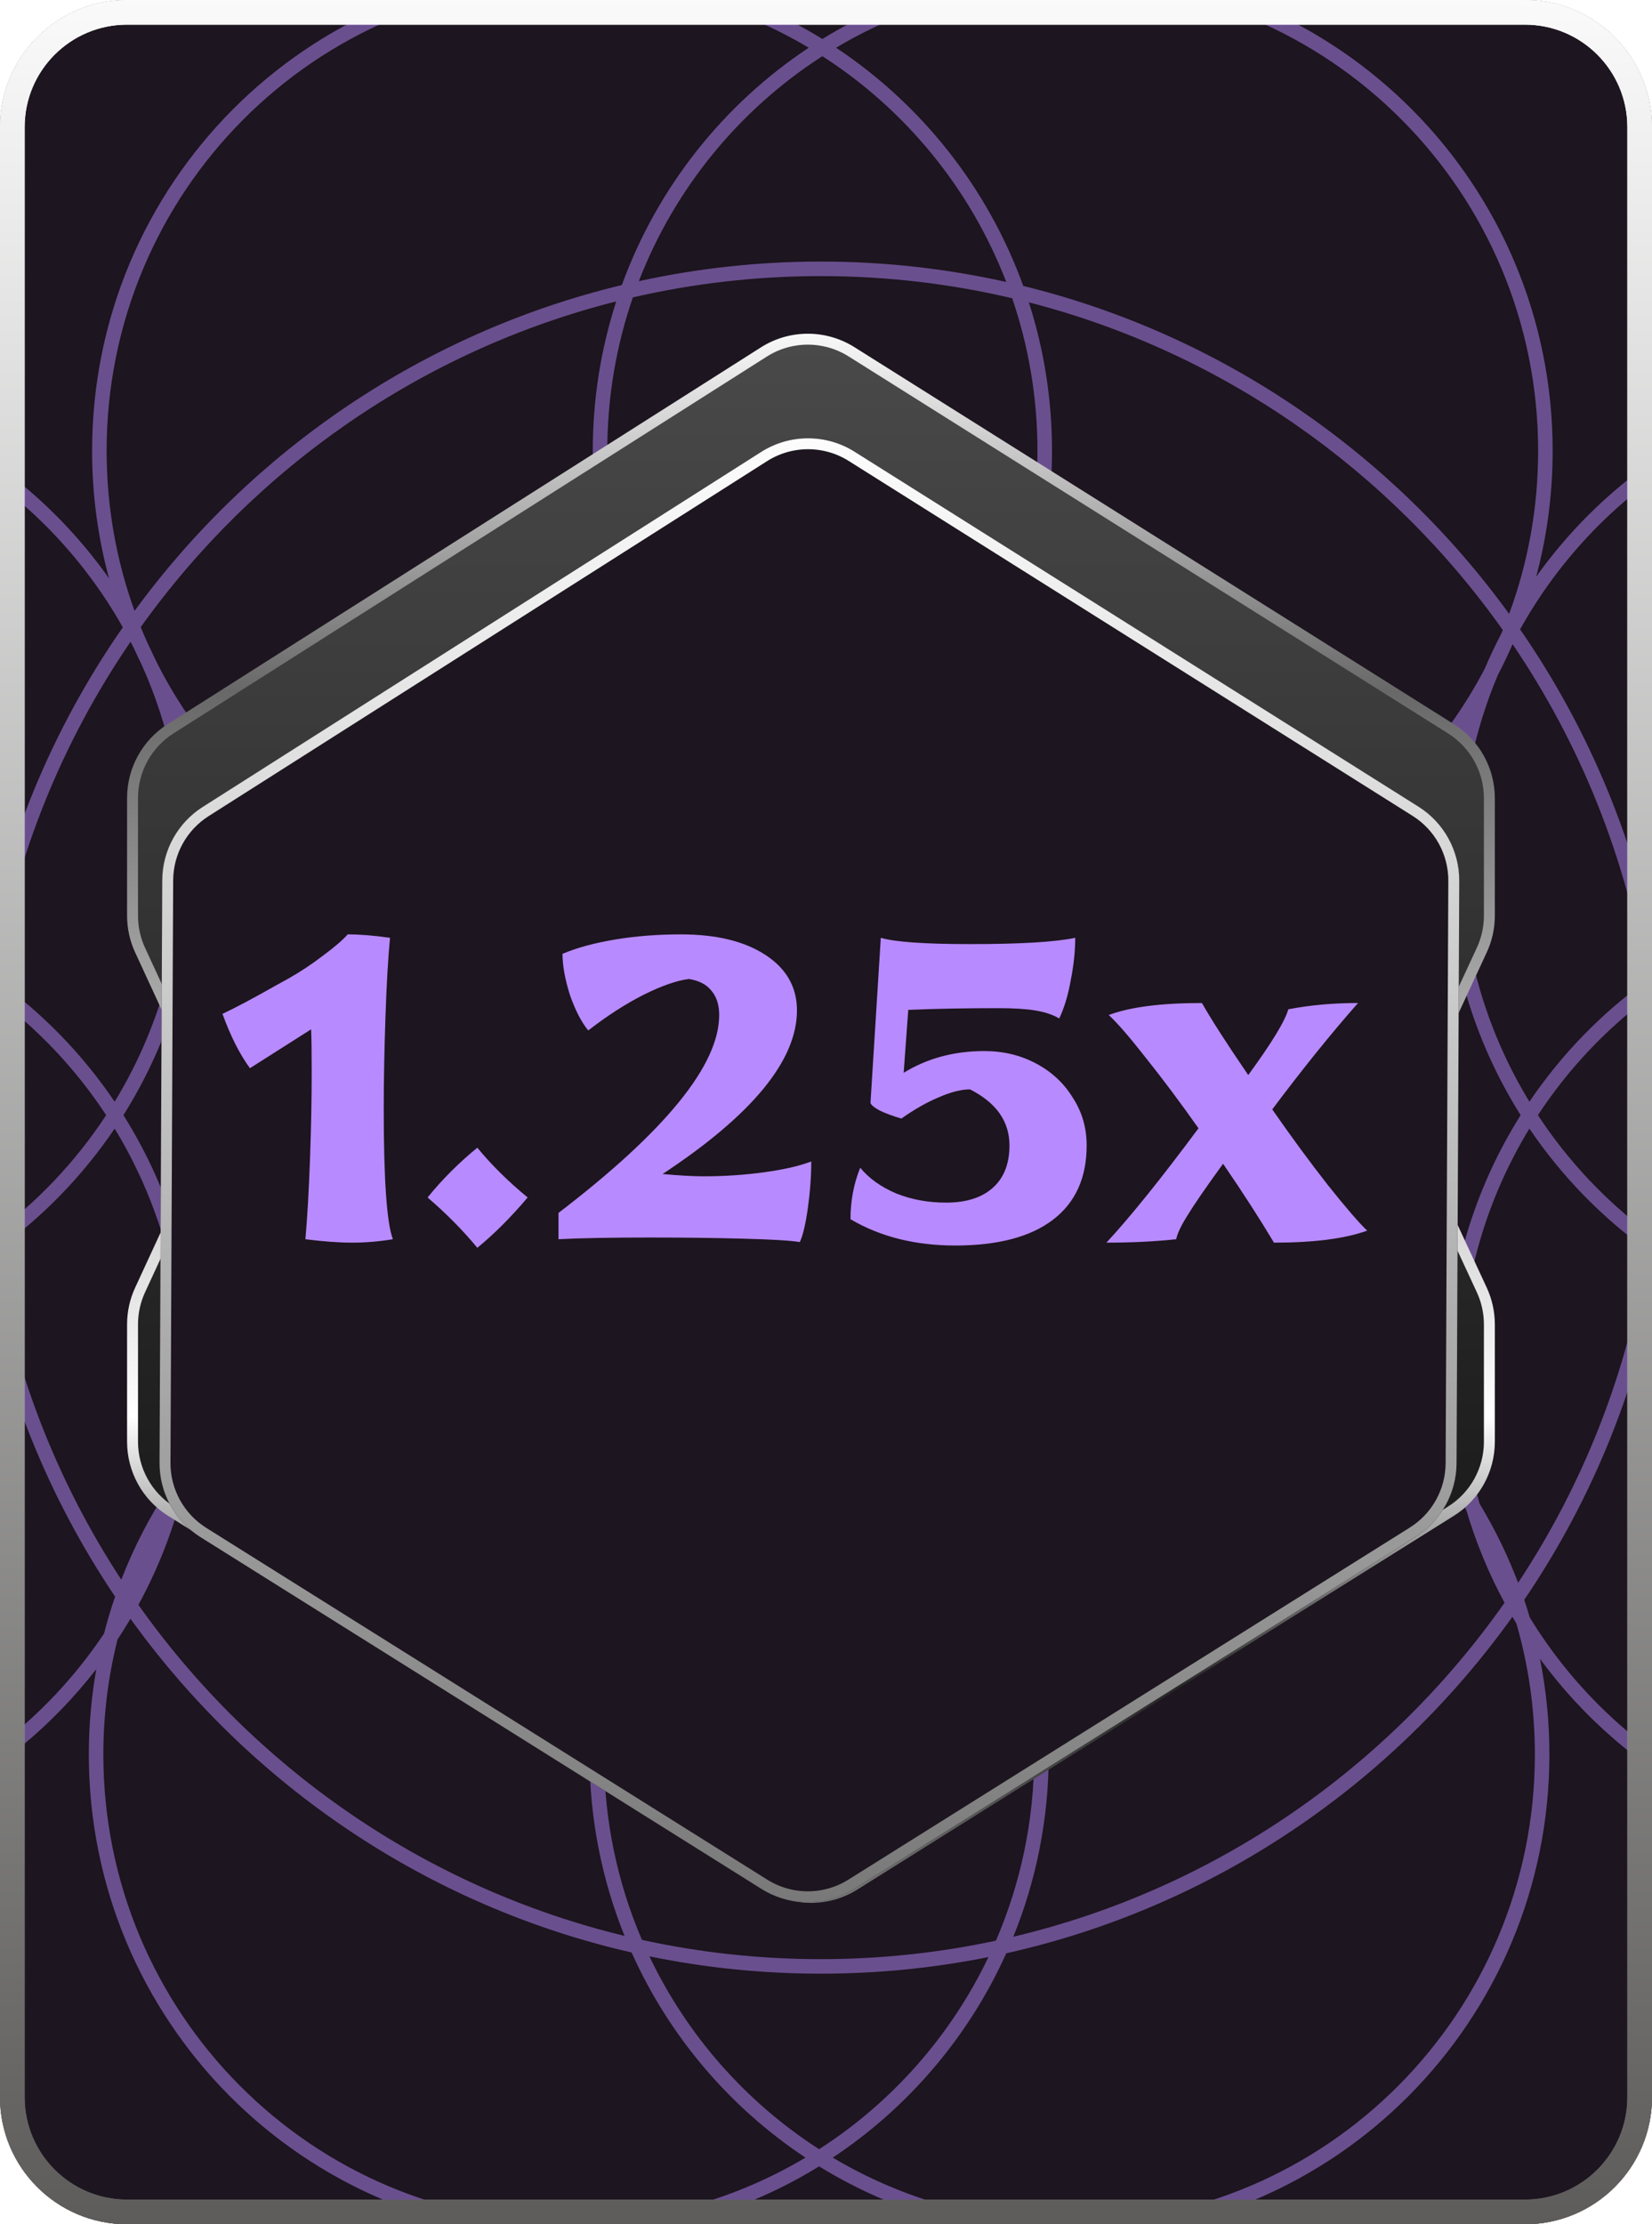 <svg width="52" height="70" viewBox="0 0 52 70" fill="none" xmlns="http://www.w3.org/2000/svg">
<g clip-path="url(#clip0_2782_517)">
<g filter="url(#filter0_b_2782_517)">
<path d="M52 4C52 1.791 50.209 1.71901e-10 48 1.64338e-10L4 0C1.791 0 0 1.791 0 4V17.5V26.25V35V43.75V52.5V66C0 68.209 1.791 70 4 70H48C50.209 70 52 68.209 52 66V4Z" fill="#1D151F"/>
<path d="M51.612 4C51.612 2.005 49.995 0.388 48 0.388H4C2.005 0.388 0.388 2.005 0.388 4V17.5V26.25V35V43.75V52.5V66C0.388 67.995 2.005 69.612 4 69.612H48C49.995 69.612 51.612 67.995 51.612 66V4Z" stroke="url(#paint0_linear_2782_517)" stroke-width="0.776"/>
</g>
<path fill-rule="evenodd" clip-rule="evenodd" d="M18.006 28.92C18.887 28.92 19.748 28.842 20.586 28.693L20.584 28.686L24.008 27.26C24.081 27.351 24.156 27.44 24.234 27.527C24.305 27.493 24.376 27.459 24.447 27.424C24.371 27.341 24.297 27.256 24.226 27.169L25.256 26.74C21.273 24.005 18.659 19.404 18.659 14.189C18.659 12.547 18.918 10.967 19.397 9.486C13.277 11.032 8.007 14.731 4.43 19.736C4.5 19.908 4.573 20.079 4.649 20.249C4.728 20.409 4.805 20.571 4.878 20.734C7.275 25.586 12.255 28.92 18.006 28.92ZM20.506 29.171C20.581 29.158 20.656 29.145 20.731 29.131C20.744 29.177 20.757 29.223 20.77 29.269C21.262 29.394 21.777 29.461 22.307 29.461C22.533 29.461 22.756 29.449 22.976 29.425C23.644 29.061 24.392 28.826 25.186 28.754C25.28 28.704 25.372 28.653 25.464 28.599C25.143 28.384 24.844 28.142 24.567 27.874C24.64 27.839 24.712 27.803 24.784 27.767C25.059 28.027 25.358 28.261 25.676 28.467C26.052 28.224 26.4 27.942 26.715 27.625C26.784 27.662 26.855 27.699 26.925 27.735C26.611 28.058 26.264 28.347 25.889 28.599C25.976 28.65 26.064 28.7 26.153 28.747C26.984 28.811 27.765 29.052 28.459 29.434C28.652 29.452 28.847 29.461 29.045 29.461C29.569 29.461 30.079 29.396 30.565 29.273C30.585 29.198 30.607 29.124 30.629 29.05C30.703 29.066 30.778 29.081 30.852 29.095C30.841 29.131 30.831 29.167 30.82 29.203C30.895 29.181 30.97 29.157 31.044 29.132C31.927 29.293 32.837 29.378 33.766 29.378C38.831 29.378 43.314 26.871 46.055 23.025C45.716 24.288 45.536 25.617 45.536 26.988C45.536 29.969 46.39 32.749 47.865 35.095C46.39 37.441 45.536 40.221 45.536 43.202C45.536 44.234 45.638 45.241 45.833 46.215C43.082 42.462 38.656 40.028 33.663 40.028C32.531 40.028 31.428 40.153 30.367 40.39L30.771 40.222C30.677 39.974 30.597 39.719 30.533 39.458C30.197 39.376 29.85 39.32 29.495 39.295C28.716 39.946 27.77 40.402 26.731 40.589L26.485 40.593C26.784 40.847 27.058 41.129 27.307 41.433C27.236 41.466 27.166 41.5 27.096 41.534C26.809 41.189 26.487 40.875 26.134 40.599L25.199 40.614C24.879 40.867 24.584 41.151 24.318 41.461C24.247 41.427 24.176 41.395 24.105 41.362C24.328 41.096 24.573 40.847 24.836 40.62L24.811 40.62C23.695 40.459 22.68 39.987 21.852 39.295C21.493 39.321 21.142 39.378 20.802 39.462C20.738 39.722 20.659 39.976 20.565 40.223L20.737 40.294C19.819 40.119 18.872 40.028 17.903 40.028C13.056 40.028 8.743 42.322 5.978 45.891C6.133 45.018 6.214 44.119 6.214 43.202C6.214 40.221 5.36 37.441 3.885 35.095C5.36 32.749 6.214 29.969 6.214 26.989C6.214 25.599 6.029 24.253 5.681 22.974C8.418 26.849 12.919 29.378 18.006 29.378C18.67 29.378 19.324 29.334 19.965 29.251L18.512 32.78C19.03 33.188 19.484 33.674 19.858 34.22C19.905 34.143 19.95 34.065 19.993 33.986C20.068 33.134 20.327 32.335 20.73 31.63C20.753 31.411 20.765 31.188 20.765 30.963C20.765 30.442 20.702 29.937 20.583 29.454C20.375 29.396 20.171 29.328 19.971 29.25C20.133 29.229 20.294 29.206 20.454 29.179C20.466 29.183 20.479 29.187 20.491 29.191C20.499 29.193 20.507 29.195 20.514 29.198L20.506 29.171ZM27.243 27.383C27.174 27.348 27.104 27.313 27.035 27.277C27.064 27.243 27.093 27.209 27.121 27.175L26.349 26.853C30.426 24.133 33.114 19.476 33.114 14.189C33.114 12.558 32.858 10.987 32.385 9.515C38.494 11.087 43.748 14.807 47.304 19.828C47.29 19.863 47.275 19.899 47.26 19.934C47.071 20.297 46.895 20.668 46.734 21.048C44.281 25.73 39.393 28.921 33.766 28.921C32.587 28.921 31.441 28.78 30.342 28.516L27.34 27.265C27.308 27.305 27.276 27.344 27.243 27.383ZM4.235 19.226C3.667 17.654 3.356 15.958 3.356 14.189C3.356 6.05 9.918 -0.543 18.006 -0.543C20.726 -0.543 23.274 0.203 25.457 1.502C22.777 3.28 20.694 5.892 19.574 8.971C13.325 10.475 7.926 14.18 4.235 19.226ZM20.108 8.849C21.243 5.916 23.285 3.44 25.886 1.768C28.495 3.445 30.541 5.93 31.674 8.874C29.794 8.454 27.84 8.232 25.834 8.232C23.869 8.232 21.953 8.445 20.108 8.849ZM19.921 9.359C21.822 8.921 23.801 8.689 25.834 8.689C27.907 8.689 29.925 8.93 31.86 9.386C32.376 10.891 32.656 12.507 32.656 14.189C32.656 19.409 29.957 23.994 25.886 26.61C21.816 23.994 19.116 19.409 19.116 14.189C19.116 12.497 19.399 10.872 19.921 9.359ZM47.612 20.273C47.469 20.602 47.314 20.926 47.148 21.243C46.404 23.008 45.993 24.949 45.993 26.988C45.993 29.804 46.778 32.435 48.141 34.672C49.139 33.197 50.388 31.907 51.827 30.866C51.196 26.987 49.727 23.391 47.612 20.273ZM52.242 30.576C51.566 26.626 50.035 22.97 47.848 19.807C50.354 15.301 55.145 12.256 60.643 12.256C68.731 12.256 75.293 18.849 75.293 26.988C75.293 29.804 74.507 32.435 73.144 34.672C70.426 30.653 65.841 28.013 60.643 28.013C57.534 28.013 54.644 28.957 52.242 30.576ZM51.905 31.377C50.536 32.401 49.351 33.66 48.409 35.095C49.355 36.536 50.547 37.801 51.925 38.828C52.089 37.633 52.173 36.413 52.173 35.173C52.173 33.884 52.082 32.616 51.905 31.377ZM52.344 39.129C52.533 37.838 52.63 36.517 52.63 35.173C52.63 33.78 52.525 32.411 52.322 31.075C54.686 29.432 57.553 28.47 60.643 28.47C65.754 28.47 70.255 31.103 72.877 35.095C70.255 39.087 65.754 41.719 60.643 41.719C57.562 41.719 54.703 40.763 52.344 39.129ZM51.849 39.34C50.401 38.296 49.144 37.001 48.141 35.518C46.778 37.755 45.993 40.386 45.993 43.202C45.993 44.634 46.196 46.018 46.575 47.327C47.05 48.112 47.457 48.944 47.786 49.813C49.832 46.718 51.248 43.165 51.849 39.34ZM47.978 50.349C50.122 47.193 51.616 43.555 52.266 39.629C54.663 41.238 57.544 42.176 60.643 42.176C65.841 42.176 70.426 39.537 73.144 35.518C74.507 37.755 75.293 40.386 75.293 43.202C75.293 51.34 68.731 57.933 60.643 57.933C55.361 57.933 50.731 55.122 48.153 50.905C48.098 50.718 48.04 50.533 47.978 50.349ZM47.359 50.441C46.86 49.519 46.454 48.538 46.153 47.513C43.575 43.296 38.945 40.485 33.663 40.485C30.943 40.485 28.396 41.23 26.213 42.529C30.308 45.246 33.011 49.914 33.011 55.216C33.011 57.246 32.615 59.182 31.896 60.952C38.245 59.448 43.708 55.635 47.359 50.441ZM31.674 61.473C38.2 60.014 43.83 56.163 47.606 50.882C47.647 50.952 47.689 51.022 47.731 51.091C48.11 52.4 48.313 53.784 48.313 55.216C48.313 63.355 41.752 69.948 33.663 69.948C30.943 69.948 28.396 69.202 26.213 67.903C28.585 66.329 30.491 64.1 31.674 61.473ZM31.349 61.075C32.124 59.28 32.553 57.299 32.553 55.216C32.553 49.996 29.854 45.412 25.783 42.795C21.713 45.412 19.013 49.996 19.013 55.216C19.013 57.289 19.439 59.262 20.207 61.051C22.02 61.448 23.903 61.657 25.834 61.657C27.726 61.657 29.57 61.456 31.349 61.075ZM20.441 61.568C22.183 61.926 23.987 62.114 25.834 62.114C27.642 62.114 29.407 61.934 31.114 61.591C29.929 64.071 28.073 66.166 25.783 67.638C23.486 66.161 21.626 64.058 20.441 61.568ZM19.659 60.925C18.948 59.163 18.556 57.236 18.556 55.216C18.556 49.914 21.258 45.246 25.354 42.529C23.171 41.23 20.623 40.485 17.903 40.485C12.835 40.485 8.366 43.074 5.736 47.009C5.419 48.242 4.952 49.415 4.356 50.506C7.985 55.636 13.385 59.409 19.659 60.925ZM4.107 50.944C7.861 56.163 13.429 59.975 19.881 61.447C21.063 64.086 22.973 66.324 25.354 67.903C23.171 69.202 20.623 69.948 17.903 69.948C9.815 69.948 3.253 63.355 3.253 55.216C3.253 53.967 3.408 52.755 3.699 51.597C3.84 51.383 3.976 51.165 4.107 50.944ZM3.818 49.715C4.213 48.692 4.716 47.723 5.312 46.821C5.603 45.663 5.757 44.451 5.757 43.202C5.757 40.386 4.972 37.755 3.609 35.518C2.589 37.026 1.307 38.34 -0.172 39.393C0.427 43.158 1.816 46.657 3.818 49.715ZM-0.589 39.679C0.059 43.544 1.524 47.129 3.623 50.248C3.492 50.629 3.376 51.016 3.275 51.409C0.644 55.345 -3.824 57.933 -8.893 57.933C-16.982 57.933 -23.543 51.34 -23.543 43.202C-23.543 40.386 -22.757 37.755 -21.395 35.518C-18.677 39.537 -14.091 42.177 -8.893 42.177C-5.825 42.177 -2.971 41.258 -0.589 39.679ZM-0.248 38.883C1.16 37.846 2.378 36.563 3.342 35.095C2.383 33.635 1.172 32.356 -0.228 31.322C-0.41 32.579 -0.505 33.865 -0.505 35.173C-0.505 36.432 -0.417 37.671 -0.248 38.883ZM-0.646 31.024C-0.854 32.377 -0.962 33.762 -0.962 35.173C-0.962 36.535 -0.861 37.873 -0.667 39.181C-3.012 40.784 -5.844 41.72 -8.893 41.72C-14.004 41.72 -18.506 39.087 -21.127 35.095C-18.506 31.103 -14.004 28.47 -8.893 28.47C-5.835 28.47 -2.995 29.413 -0.646 31.024ZM-0.565 30.527C-2.952 28.938 -5.815 28.013 -8.893 28.013C-14.091 28.013 -18.677 30.653 -21.395 34.672C-22.757 32.435 -23.543 29.805 -23.543 26.989C-23.543 18.85 -16.981 12.257 -8.893 12.257C-3.422 12.257 1.35 15.273 3.866 19.743C1.663 22.907 0.12 26.569 -0.565 30.527ZM-0.149 30.814C0.491 26.922 1.976 23.317 4.11 20.195C4.152 20.277 4.194 20.36 4.236 20.444C4.309 20.607 4.385 20.768 4.464 20.928C5.295 22.777 5.757 24.828 5.757 26.989C5.757 29.805 4.972 32.435 3.609 34.672C2.595 33.172 1.32 31.864 -0.149 30.814ZM47.503 19.32C43.832 14.257 38.448 10.53 32.209 8.999C31.091 5.908 29.003 3.285 26.316 1.502C28.499 0.203 31.046 -0.543 33.766 -0.543C41.855 -0.543 48.416 6.051 48.416 14.189C48.416 15.994 48.093 17.723 47.503 19.32ZM2.796 55.216C2.796 54.299 2.877 53.4 3.032 52.528C0.268 56.096 -4.046 58.391 -8.893 58.391C-17.236 58.391 -24 51.59 -24 43.202C-24 40.221 -23.146 37.441 -21.671 35.095C-23.146 32.749 -24 29.969 -24 26.989C-24 18.6 -17.236 11.8 -8.893 11.8C-3.805 11.8 0.695 14.328 3.433 18.204C3.085 16.925 2.899 15.579 2.899 14.189C2.899 5.8 9.663 -1 18.006 -1C20.894 -1 23.592 -0.186 25.886 1.227C28.18 -0.185 30.878 -1 33.766 -1C42.109 -1 48.873 5.8 48.873 14.189C48.873 15.56 48.692 16.888 48.354 18.151C51.095 14.305 55.578 11.799 60.643 11.799C68.986 11.799 75.75 18.599 75.75 26.988C75.75 29.969 74.896 32.749 73.42 35.095C74.896 37.441 75.75 40.221 75.75 43.202C75.75 51.59 68.986 58.391 60.643 58.391C55.65 58.391 51.223 55.956 48.473 52.203C48.668 53.177 48.77 54.185 48.77 55.216C48.77 63.605 42.006 70.405 33.663 70.405C30.776 70.405 28.077 69.591 25.783 68.178C23.489 69.591 20.791 70.405 17.903 70.405C9.56 70.405 2.796 63.605 2.796 55.216ZM20.225 34.824C20.218 34.812 20.211 34.799 20.205 34.787C20.2 34.692 20.197 34.596 20.197 34.5C20.197 34.349 20.203 34.2 20.215 34.052C20.6 33.339 20.855 32.545 20.95 31.702C21.452 30.841 22.177 30.129 23.046 29.646C23.833 29.556 24.576 29.324 25.251 28.976L25.28 28.974L23.79 35.172L21.83 33.759L20.252 34.876C20.243 34.859 20.234 34.842 20.225 34.824ZM20.765 37.883L20.729 38.052L20.762 38.1C20.749 38.503 20.698 38.897 20.613 39.278C20.371 39.343 20.134 39.423 19.904 39.516L18.494 36.093C19.019 35.682 19.48 35.191 19.858 34.639C19.9 34.709 19.941 34.779 19.981 34.851C20.036 35.775 20.308 36.641 20.745 37.398C20.758 37.558 20.765 37.72 20.765 37.883ZM20.282 35.473L20.291 35.494C20.302 35.521 20.313 35.549 20.324 35.576L20.548 36.449C20.431 36.136 20.341 35.81 20.282 35.473ZM19.726 34.429C19.367 33.887 18.926 33.404 18.422 32.998L17.82 34.458L18.404 35.875C18.916 35.466 19.363 34.978 19.726 34.429ZM20.551 39.531C20.496 39.737 20.43 39.938 20.355 40.135L20.119 40.037L19.991 39.726C20.173 39.652 20.36 39.587 20.551 39.531ZM20.858 39.216C21.106 39.159 21.36 39.116 21.618 39.088C21.385 38.872 21.17 38.638 20.974 38.387C20.953 38.669 20.914 38.945 20.858 39.216ZM20.992 30.963C20.992 30.466 20.936 29.982 20.831 29.517C21.305 29.629 21.799 29.688 22.307 29.688C22.388 29.688 22.469 29.686 22.549 29.683C21.936 30.091 21.404 30.614 20.986 31.222C20.99 31.136 20.992 31.049 20.992 30.963ZM20.34 33.241C20.404 32.965 20.488 32.698 20.591 32.44C20.525 32.715 20.441 32.982 20.34 33.241ZM33.514 34.458L32.931 35.873C32.42 35.464 31.973 34.977 31.611 34.429C31.969 33.887 32.409 33.404 32.913 32.999L33.514 34.458ZM30.981 40.135L31.216 40.037L31.346 39.72C31.163 39.646 30.976 39.582 30.784 39.526C30.84 39.733 30.905 39.936 30.981 40.135ZM29.73 39.088C29.983 39.115 30.233 39.156 30.477 39.212C30.423 38.947 30.385 38.676 30.364 38.4C30.17 38.645 29.958 38.875 29.73 39.088ZM30.345 37.919L30.345 37.904L30.341 37.909L30.345 37.919ZM30.698 36.633C30.674 36.751 30.653 36.871 30.636 36.991C30.913 36.438 31.101 35.831 31.18 35.191L31.178 35.195L30.698 36.633ZM31.115 34.817L29.241 33.759L27.739 35.172L26.067 28.968L26.09 28.97C26.791 29.333 27.568 29.572 28.39 29.655C29.195 30.107 29.877 30.756 30.37 31.537C30.454 32.509 30.752 33.419 31.215 34.221C31.22 34.313 31.222 34.407 31.222 34.5C31.222 34.543 31.222 34.585 31.221 34.627C31.184 34.69 31.149 34.753 31.115 34.817ZM30.571 37.895C30.571 37.781 30.575 37.667 30.581 37.554C31.099 36.719 31.412 35.741 31.446 34.692C31.457 34.674 31.467 34.656 31.478 34.638C31.856 35.19 32.316 35.68 32.841 36.091L31.433 39.51C31.202 39.418 30.965 39.338 30.722 39.273C30.624 38.83 30.571 38.369 30.571 37.895ZM31.459 34.188C31.453 34.177 31.446 34.165 31.439 34.154C31.381 33.17 31.078 32.254 30.591 31.464C30.578 31.298 30.571 31.131 30.571 30.962C30.571 30.444 30.634 29.94 30.752 29.459C30.962 29.401 31.169 29.333 31.37 29.255L32.823 32.781C32.305 33.188 31.851 33.674 31.478 34.219C31.472 34.209 31.466 34.199 31.459 34.188ZM31.151 33.604C31.064 33.066 30.899 32.553 30.67 32.079C30.766 32.614 30.929 33.126 31.151 33.604ZM30.345 30.962C30.345 31.007 30.345 31.053 30.346 31.098C29.943 30.544 29.444 30.065 28.874 29.686C28.931 29.687 28.988 29.688 29.045 29.688C29.547 29.688 30.035 29.63 30.504 29.522C30.4 29.985 30.345 30.467 30.345 30.962ZM26.947 29.097C27.16 29.174 27.379 29.239 27.602 29.292C27.39 29.214 27.171 29.149 26.947 29.097ZM24.177 29.174C24.135 29.188 24.092 29.201 24.049 29.213L24.1 29.197C24.126 29.189 24.151 29.181 24.177 29.174ZM26.956 35.283L28.818 37.158L27.078 38.537L25.716 40.282L24.377 38.537L22.614 37.158L24.475 35.283L25.716 30.596L26.956 35.283Z" fill="#B88AFF" fill-opacity="0.5"/>
<g filter="url(#filter1_b_2782_517)">
<path d="M51.612 4C51.612 2.005 49.995 0.388 48 0.388H4C2.005 0.388 0.388 2.005 0.388 4V17.5V26.25V35V43.75V52.5V66C0.388 67.995 2.005 69.612 4 69.612H48C49.995 69.612 51.612 67.995 51.612 66V4Z" stroke="url(#paint1_linear_2782_517)" stroke-width="0.776"/>
</g>
<path d="M4.172 45.374C4.172 46.262 4.629 47.088 5.381 47.559L6.782 48.437L9.473 50.122L14.854 53.493L24.158 59.321C24.995 59.845 26.058 59.845 26.895 59.321L36.198 53.493L41.58 50.122L44.271 48.437L45.671 47.559C46.424 47.088 46.881 46.262 46.881 45.374L46.881 41.68C46.881 41.305 46.799 40.934 46.641 40.594L44.731 36.479C44.368 35.699 44.368 34.799 44.731 34.018L46.641 29.903C46.799 29.563 46.881 29.193 46.881 28.818L46.881 25.12C46.881 24.234 46.425 23.41 45.675 22.938L44.257 22.046L41.553 20.346L36.145 16.946L30.738 13.546L26.801 11.07C25.958 10.541 24.886 10.543 24.046 11.076L20.158 13.545L14.803 16.945L9.447 20.346L6.77 22.046L5.368 22.936C4.623 23.409 4.172 24.23 4.172 25.112L4.172 28.82C4.172 29.194 4.253 29.563 4.41 29.902L6.314 34.023C6.673 34.801 6.673 35.697 6.314 36.474L4.41 40.596C4.253 40.935 4.172 41.304 4.172 41.677L4.172 45.374Z" fill="url(#paint2_linear_2782_517)" stroke="url(#paint3_linear_2782_517)" stroke-width="0.344"/>
<g filter="url(#filter2_d_2782_517)">
<path d="M5.022 44.378C5.017 45.329 5.505 46.215 6.311 46.721L23.967 57.791C24.86 58.351 25.995 58.351 26.889 57.791L44.559 46.712C45.357 46.211 45.843 45.337 45.848 44.395L45.933 26.072C45.938 25.122 45.452 24.237 44.648 23.731L26.9 12.561C26.001 11.995 24.856 11.998 23.96 12.568L6.382 23.739C5.592 24.241 5.112 25.111 5.107 26.047L5.022 44.378Z" fill="#1D151F"/>
<path d="M5.194 44.379C5.189 45.271 5.647 46.101 6.402 46.575L24.058 57.645C24.896 58.171 25.96 58.171 26.797 57.645L44.467 46.566C45.216 46.097 45.672 45.277 45.676 44.394L45.761 26.071C45.766 25.18 45.31 24.351 44.557 23.877L26.808 12.707C25.965 12.176 24.892 12.179 24.052 12.713L6.475 23.884C5.734 24.355 5.283 25.17 5.279 26.048L5.194 44.379Z" stroke="url(#paint4_linear_2782_517)" stroke-width="0.344"/>
</g>
<path d="M11.088 39.108C10.668 39.108 10.177 39.072 9.613 39C9.673 38.328 9.721 37.494 9.757 36.498C9.793 35.502 9.811 34.584 9.811 33.744C9.811 33.12 9.805 32.67 9.793 32.394L7.867 33.618C7.543 33.174 7.255 32.604 7.003 31.908C7.411 31.716 7.975 31.416 8.695 31.008L9.055 30.81C9.439 30.594 9.811 30.348 10.171 30.072C10.543 29.796 10.8 29.574 10.944 29.406C11.329 29.406 11.773 29.442 12.277 29.514C12.216 30.138 12.168 30.972 12.133 32.016C12.097 33.06 12.079 34.026 12.079 34.914C12.079 37.134 12.175 38.496 12.367 39C11.934 39.072 11.508 39.108 11.088 39.108ZM15.025 39.27C14.569 38.718 14.047 38.19 13.459 37.686C13.927 37.11 14.449 36.588 15.025 36.12C15.469 36.66 15.997 37.182 16.609 37.686C16.081 38.31 15.553 38.838 15.025 39.27ZM25.176 39.09C24.9 39.042 24.3 39.006 23.376 38.982C22.464 38.958 21.492 38.946 20.46 38.946C19.224 38.946 18.264 38.964 17.58 39V38.172C20.952 35.592 22.638 33.516 22.638 31.944C22.638 31.62 22.554 31.362 22.386 31.17C22.23 30.978 21.996 30.858 21.684 30.81C21.3 30.858 20.82 31.026 20.244 31.314C19.68 31.602 19.104 31.974 18.516 32.43C18.3 32.166 18.108 31.794 17.94 31.314C17.784 30.822 17.706 30.39 17.706 30.018C18.162 29.826 18.714 29.676 19.362 29.568C20.01 29.46 20.7 29.406 21.432 29.406C22.548 29.406 23.436 29.622 24.096 30.054C24.756 30.486 25.086 31.068 25.086 31.8C25.086 33.372 23.676 35.088 20.856 36.948C21.384 36.996 21.816 37.02 22.152 37.02C22.8 37.02 23.43 36.978 24.042 36.894C24.666 36.81 25.164 36.696 25.536 36.552C25.536 37.02 25.5 37.512 25.428 38.028C25.356 38.532 25.272 38.886 25.176 39.09ZM30.065 39.198C28.805 39.198 27.707 38.922 26.771 38.37C26.771 37.794 26.873 37.254 27.077 36.75C27.353 37.086 27.731 37.356 28.211 37.56C28.691 37.752 29.213 37.848 29.777 37.848C30.413 37.848 30.905 37.692 31.253 37.38C31.601 37.068 31.775 36.624 31.775 36.048C31.775 35.292 31.361 34.704 30.533 34.284C30.257 34.284 29.927 34.368 29.543 34.536C29.171 34.692 28.781 34.914 28.373 35.202C28.121 35.13 27.893 35.046 27.689 34.95C27.497 34.842 27.401 34.758 27.401 34.698L27.725 29.514C28.169 29.646 29.111 29.712 30.551 29.712C32.123 29.712 33.221 29.646 33.845 29.514C33.845 29.934 33.797 30.384 33.701 30.864C33.617 31.332 33.497 31.728 33.341 32.052C33.137 31.932 32.885 31.848 32.585 31.8C32.297 31.752 31.907 31.728 31.415 31.728C30.383 31.728 29.441 31.746 28.589 31.782L28.445 33.762C29.189 33.306 30.035 33.078 30.983 33.078C31.583 33.078 32.129 33.21 32.621 33.474C33.113 33.738 33.497 34.098 33.773 34.554C34.061 34.998 34.205 35.496 34.205 36.048C34.205 37.068 33.851 37.848 33.143 38.388C32.435 38.928 31.409 39.198 30.065 39.198ZM34.827 39.108C35.583 38.292 36.549 37.092 37.725 35.508C37.149 34.692 36.597 33.954 36.069 33.294C35.553 32.634 35.163 32.184 34.899 31.944C35.571 31.692 36.549 31.566 37.833 31.566C38.133 32.094 38.619 32.85 39.291 33.834C40.035 32.814 40.455 32.124 40.551 31.764C41.235 31.632 41.967 31.566 42.747 31.566C41.919 32.502 41.019 33.618 40.047 34.914C40.647 35.778 41.229 36.57 41.793 37.29C42.357 37.998 42.771 38.478 43.035 38.73C42.339 38.982 41.361 39.108 40.101 39.108C39.657 38.364 39.123 37.536 38.499 36.624C37.959 37.368 37.587 37.908 37.383 38.244C37.179 38.568 37.059 38.82 37.023 39C36.351 39.072 35.619 39.108 34.827 39.108Z" fill="#B88AFF"/>
</g>
<defs>
<filter id="filter0_b_2782_517" x="-3.337" y="-3.337" width="58.675" height="76.675" filterUnits="userSpaceOnUse" color-interpolation-filters="sRGB">
<feFlood flood-opacity="0" result="BackgroundImageFix"/>
<feGaussianBlur in="BackgroundImageFix" stdDeviation="1.669"/>
<feComposite in2="SourceAlpha" operator="in" result="effect1_backgroundBlur_2782_517"/>
<feBlend mode="normal" in="SourceGraphic" in2="effect1_backgroundBlur_2782_517" result="shape"/>
</filter>
<filter id="filter1_b_2782_517" x="-3.337" y="-3.337" width="58.675" height="76.675" filterUnits="userSpaceOnUse" color-interpolation-filters="sRGB">
<feFlood flood-opacity="0" result="BackgroundImageFix"/>
<feGaussianBlur in="BackgroundImageFix" stdDeviation="1.669"/>
<feComposite in2="SourceAlpha" operator="in" result="effect1_backgroundBlur_2782_517"/>
<feBlend mode="normal" in="SourceGraphic" in2="effect1_backgroundBlur_2782_517" result="shape"/>
</filter>
<filter id="filter2_d_2782_517" x="3.367" y="12.139" width="44.221" height="49.382" filterUnits="userSpaceOnUse" color-interpolation-filters="sRGB">
<feFlood flood-opacity="0" result="BackgroundImageFix"/>
<feColorMatrix in="SourceAlpha" type="matrix" values="0 0 0 0 0 0 0 0 0 0 0 0 0 0 0 0 0 0 127 0" result="hardAlpha"/>
<feOffset dy="1.655"/>
<feGaussianBlur stdDeviation="0.827"/>
<feComposite in2="hardAlpha" operator="out"/>
<feColorMatrix type="matrix" values="0 0 0 0 0 0 0 0 0 0 0 0 0 0 0 0 0 0 0.25 0"/>
<feBlend mode="normal" in2="BackgroundImageFix" result="effect1_dropShadow_2782_517"/>
<feBlend mode="normal" in="SourceGraphic" in2="effect1_dropShadow_2782_517" result="shape"/>
</filter>
<linearGradient id="paint0_linear_2782_517" x1="28.165" y1="0" x2="28.165" y2="70" gradientUnits="userSpaceOnUse">
<stop stop-color="#FAFAFA"/>
<stop offset="1" stop-color="#5D5C5B"/>
</linearGradient>
<linearGradient id="paint1_linear_2782_517" x1="28.165" y1="0" x2="28.165" y2="70" gradientUnits="userSpaceOnUse">
<stop stop-color="#FAFAFA"/>
<stop offset="1" stop-color="#5D5C5B"/>
</linearGradient>
<linearGradient id="paint2_linear_2782_517" x1="25.525" y1="70.883" x2="25.525" y2="9.999" gradientUnits="userSpaceOnUse">
<stop/>
<stop offset="1" stop-color="#4B4A4A"/>
</linearGradient>
<linearGradient id="paint3_linear_2782_517" x1="25.525" y1="70.883" x2="25.525" y2="9.999" gradientUnits="userSpaceOnUse">
<stop stop-color="white"/>
<stop offset="0.292" stop-color="#262626"/>
<stop offset="0.432" stop-color="white"/>
<stop offset="0.807" stop-color="#686868"/>
<stop offset="1" stop-color="white"/>
</linearGradient>
<linearGradient id="paint4_linear_2782_517" x1="25.527" y1="69.009" x2="25.527" y2="11.219" gradientUnits="userSpaceOnUse">
<stop stop-color="#5A5A5A"/>
<stop offset="1" stop-color="white"/>
</linearGradient>
<clipPath id="clip0_2782_517">
<rect width="52" height="70" fill="white"/>
</clipPath>
</defs>
</svg>
